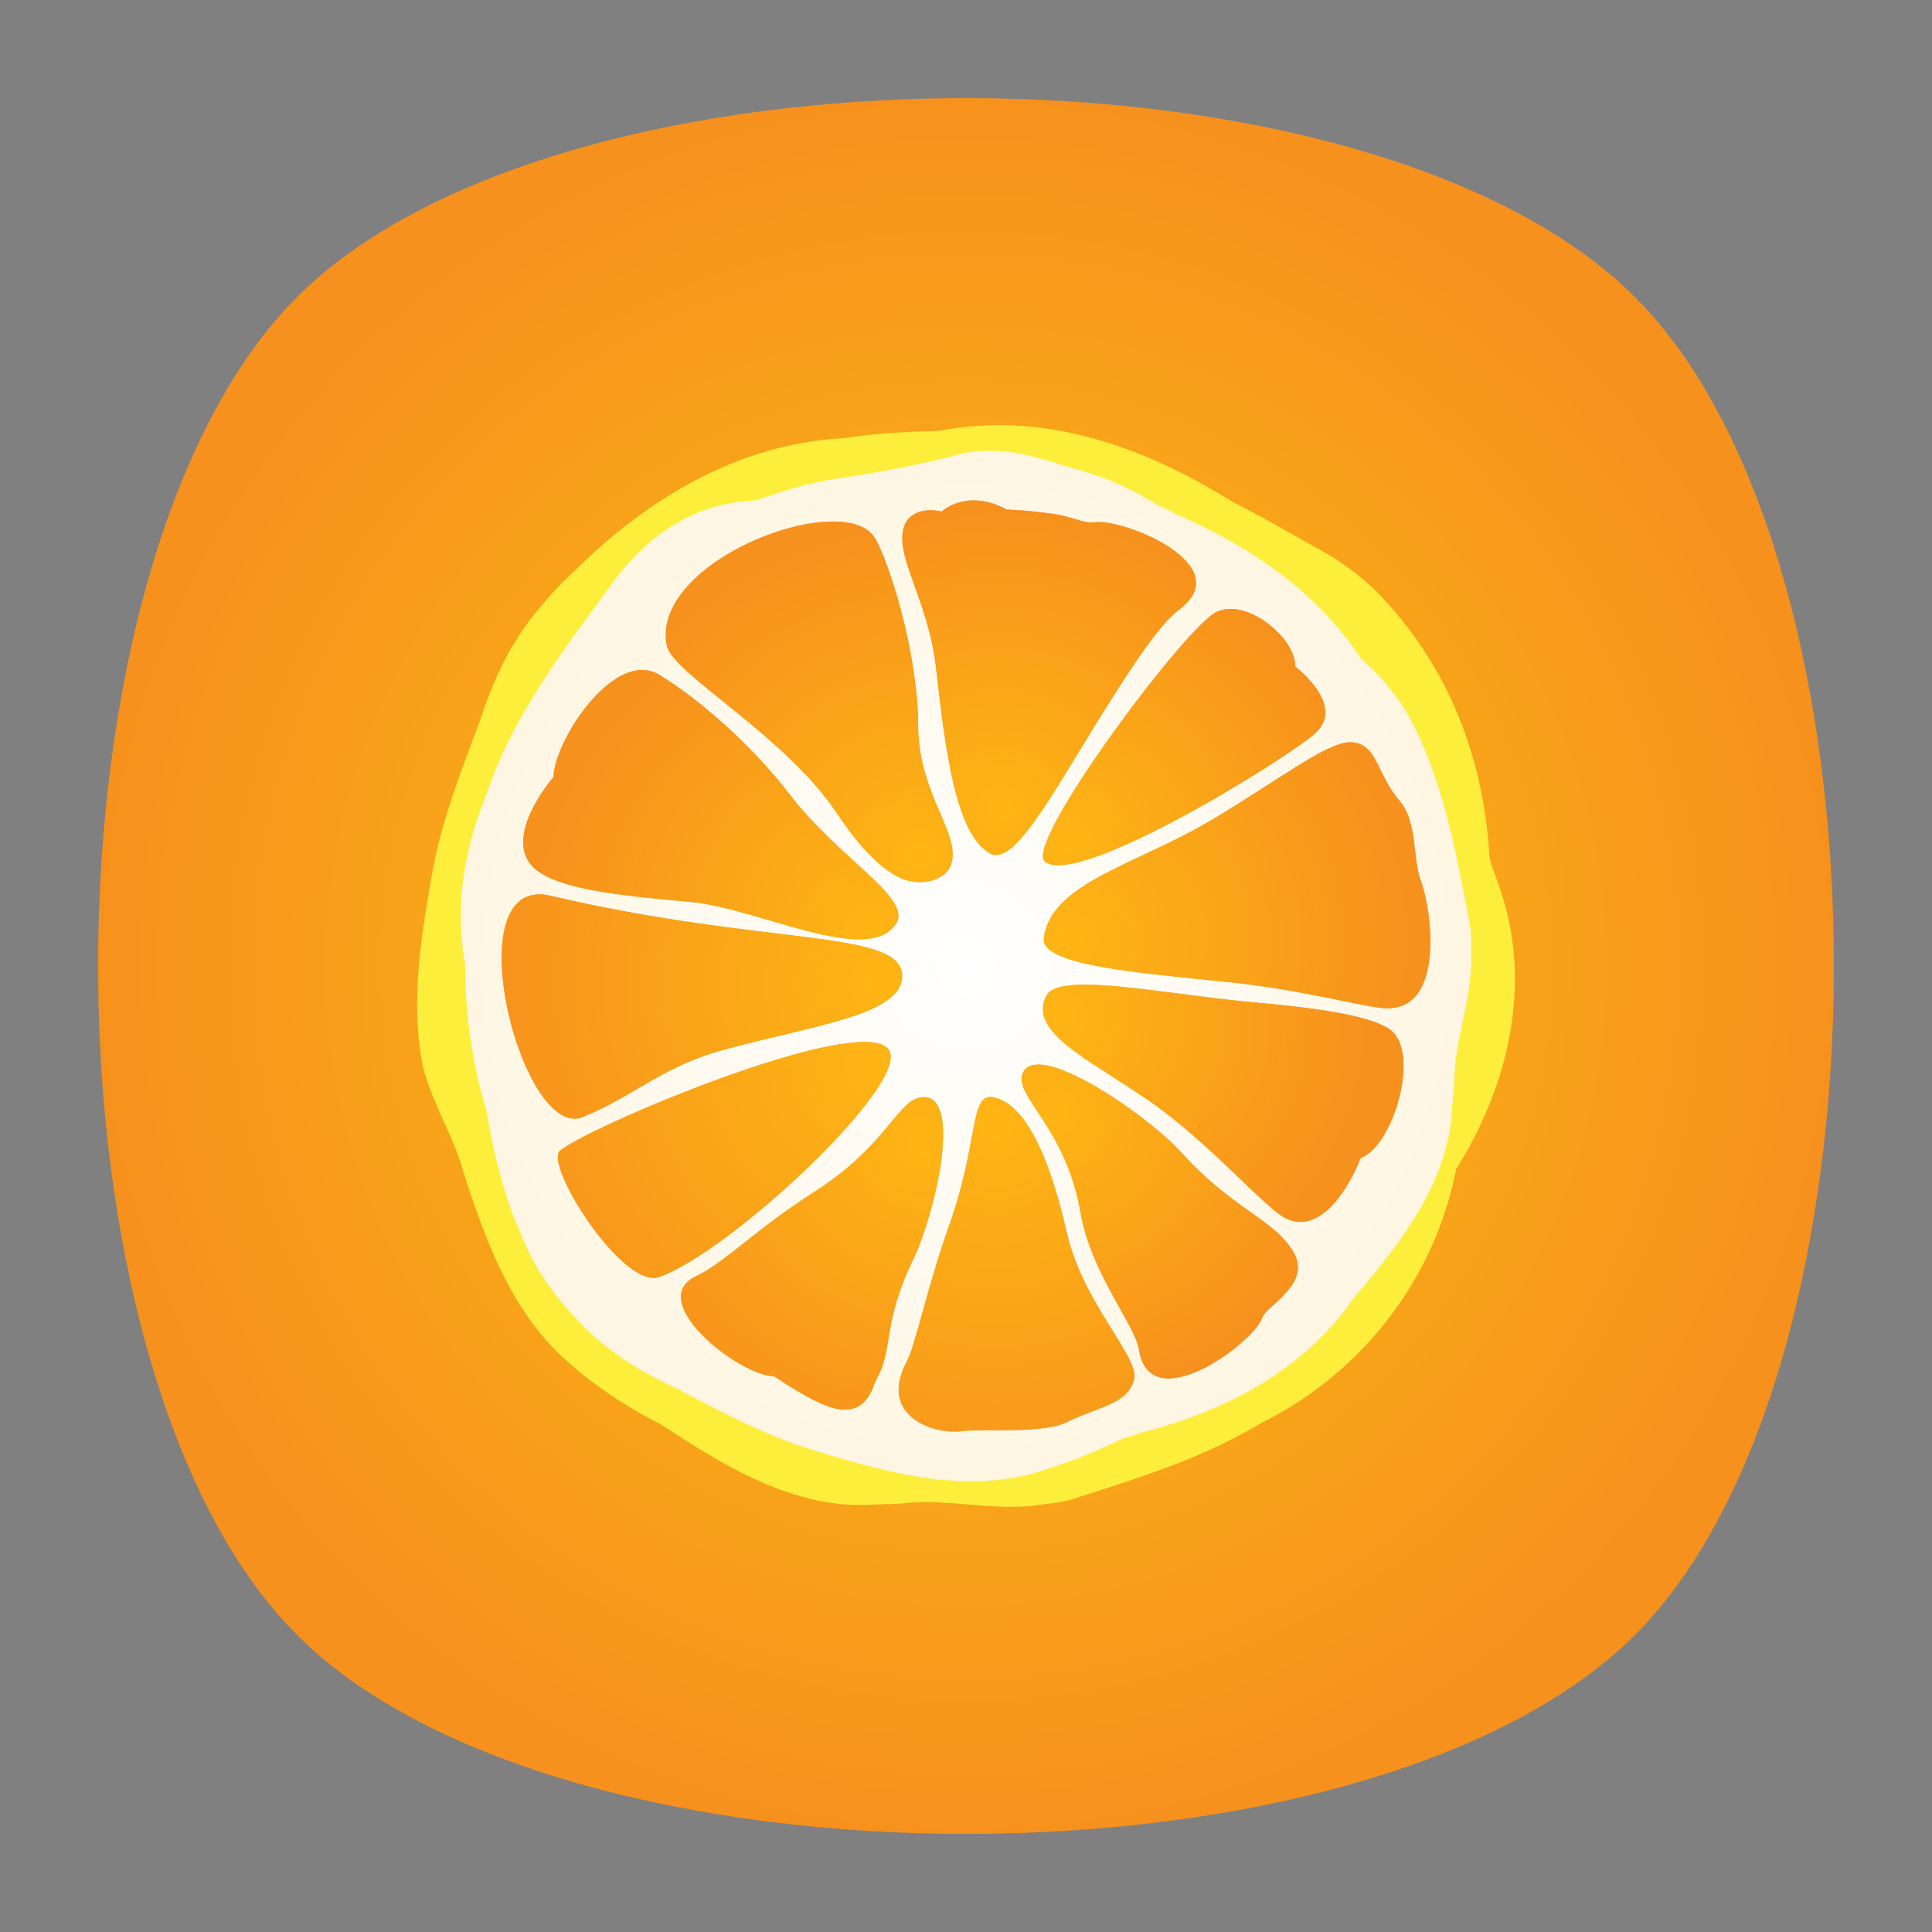 <?xml version="1.0" encoding="UTF-8" standalone="no"?>
<svg
   xmlns:dc="http://purl.org/dc/elements/1.1/"
   xmlns:cc="http://creativecommons.org/ns#"
   xmlns:rdf="http://www.w3.org/1999/02/22-rdf-syntax-ns#"
   xmlns:svg="http://www.w3.org/2000/svg"
   xmlns="http://www.w3.org/2000/svg"
   viewBox="0 0 640 640"
   height="640"
   width="640"
   xml:space="preserve"
   version="1.1"
   id="svg2"><rect x="0" y="0" width="640" height="640" fill="#808080" stroke="none"/><defs
     id="defs6"><clipPath
       id="clipPath16"
       clipPathUnits="userSpaceOnUse"><path
         id="path18"
         d="M 0,512 512,512 512,0 0,0 0,512 Z" /></clipPath><clipPath
       id="clipPath24"
       clipPathUnits="userSpaceOnUse"><path
         id="path26"
         d="m 18.325,493.744 475.4,0 0,-475.488 -475.4,0 0,475.488 z" /></clipPath><clipPath
       id="clipPath28"
       clipPathUnits="userSpaceOnUse"><path
         id="path30"
         d="M 448.99,63.029 C 389.293,3.332 122.807,3.332 63.11,63.029 3.413,122.726 3.413,389.312 63.01,449.009 c 59.597,59.696 326.283,59.596 385.98,0 59.697,-59.597 59.597,-326.283 0,-385.98" /></clipPath><radialGradient
       id="radialGradient36"
       spreadMethod="pad"
       gradientTransform="matrix(237.722,0,0,237.722,256.025,256)"
       gradientUnits="userSpaceOnUse"
       r="1"
       cy="0"
       cx="0"
       fy="0"
       fx="0"><stop
         id="stop38"
         offset="0"
         style="stop-opacity:1;stop-color:#ffffff" /><stop
         id="stop40"
         offset="0.859"
         style="stop-opacity:0.141;stop-color:#ffffff" /><stop
         id="stop42"
         offset="1"
         style="stop-opacity:0;stop-color:#ffffff" /></radialGradient><mask
       id="mask44"
       height="1"
       width="1"
       y="0"
       x="0"
       maskUnits="userSpaceOnUse"><g
         id="g46"><g
           id="g48"><g
             id="g50"><g
               id="g52"><path
                 id="path54"
                 style="fill:url(#radialGradient36);stroke:none"
                 d="m -32768,32767 65535,0 0,-65535 -65535,0 0,65535 z" /></g></g></g></g></mask><radialGradient
       id="radialGradient56"
       spreadMethod="pad"
       gradientTransform="matrix(237.722,0,0,237.722,256.025,256)"
       gradientUnits="userSpaceOnUse"
       r="1"
       cy="0"
       cx="0"
       fy="0"
       fx="0"><stop
         id="stop58"
         offset="0"
         style="stop-opacity:1;stop-color:#010101" /><stop
         id="stop60"
         offset="0.859"
         style="stop-opacity:1;stop-color:#010101" /><stop
         id="stop62"
         offset="1"
         style="stop-opacity:1;stop-color:#010101" /></radialGradient><clipPath
       id="clipPath86"
       clipPathUnits="userSpaceOnUse"><path
         id="path88"
         d="m 18.325,493.744 475.4,0 0,-475.488 -475.4,0 0,475.488 z" /></clipPath><clipPath
       id="clipPath90"
       clipPathUnits="userSpaceOnUse"><path
         id="path92"
         d="M 448.99,63.029 C 389.293,3.332 122.807,3.332 63.11,63.029 3.413,122.726 3.413,389.312 63.01,449.009 c 59.597,59.696 326.283,59.596 385.98,0 59.697,-59.597 59.597,-326.283 0,-385.98" /></clipPath><radialGradient
       id="radialGradient98"
       spreadMethod="pad"
       gradientTransform="matrix(188.255,188.361,-130.359,130.279,256.025,256.044)"
       gradientUnits="userSpaceOnUse"
       r="1"
       cy="0"
       cx="0"
       fy="0"
       fx="0"><stop
         id="stop100"
         offset="0"
         style="stop-opacity:1;stop-color:#ffffff" /><stop
         id="stop102"
         offset="0.859"
         style="stop-opacity:0.141;stop-color:#ffffff" /><stop
         id="stop104"
         offset="1"
         style="stop-opacity:0;stop-color:#ffffff" /></radialGradient><mask
       id="mask106"
       height="1"
       width="1"
       y="0"
       x="0"
       maskUnits="userSpaceOnUse"><g
         id="g108"><g
           id="g110"><g
             id="g112"><g
               id="g114"><path
                 id="path116"
                 style="fill:url(#radialGradient98);stroke:none"
                 d="m -32768,32767 65535,0 0,-65535 -65535,0 0,65535 z" /></g></g></g></g></mask><radialGradient
       id="radialGradient118"
       spreadMethod="pad"
       gradientTransform="matrix(188.255,188.361,-130.359,130.279,256.025,256.044)"
       gradientUnits="userSpaceOnUse"
       r="1"
       cy="0"
       cx="0"
       fy="0"
       fx="0"><stop
         id="stop120"
         offset="0"
         style="stop-opacity:1;stop-color:#010101" /><stop
         id="stop122"
         offset="0.859"
         style="stop-opacity:1;stop-color:#010101" /><stop
         id="stop124"
         offset="1"
         style="stop-opacity:1;stop-color:#010101" /></radialGradient><clipPath
       id="clipPath148"
       clipPathUnits="userSpaceOnUse"><path
         id="path150"
         d="m 18.275,493.694 475.387,0 0,-475.438 -475.387,0 0,475.438 z" /></clipPath><clipPath
       id="clipPath152"
       clipPathUnits="userSpaceOnUse"><path
         id="path154"
         d="m 63.01,63.029 c 59.697,-59.697 326.183,-59.697 385.88,0 59.697,59.697 59.697,326.183 0,385.88 -59.697,59.696 -326.183,59.696 -385.88,0.1 -59.697,-59.597 -59.597,-326.283 0,-385.98" /></clipPath><radialGradient
       id="radialGradient160"
       spreadMethod="pad"
       gradientTransform="matrix(-188.288,188.394,130.382,130.302,255.925,255.994)"
       gradientUnits="userSpaceOnUse"
       r="1"
       cy="0"
       cx="0"
       fy="0"
       fx="0"><stop
         id="stop162"
         offset="0"
         style="stop-opacity:1;stop-color:#ffffff" /><stop
         id="stop164"
         offset="0.859"
         style="stop-opacity:0.141;stop-color:#ffffff" /><stop
         id="stop166"
         offset="1"
         style="stop-opacity:0;stop-color:#ffffff" /></radialGradient><mask
       id="mask168"
       height="1"
       width="1"
       y="0"
       x="0"
       maskUnits="userSpaceOnUse"><g
         id="g170"><g
           id="g172"><g
             id="g174"><g
               id="g176"><path
                 id="path178"
                 style="fill:url(#radialGradient160);stroke:none"
                 d="m -32768,32767 65535,0 0,-65535 -65535,0 0,65535 z" /></g></g></g></g></mask><radialGradient
       id="radialGradient180"
       spreadMethod="pad"
       gradientTransform="matrix(-188.288,188.394,130.382,130.302,255.925,255.994)"
       gradientUnits="userSpaceOnUse"
       r="1"
       cy="0"
       cx="0"
       fy="0"
       fx="0"><stop
         id="stop182"
         offset="0"
         style="stop-opacity:1;stop-color:#010101" /><stop
         id="stop184"
         offset="0.859"
         style="stop-opacity:1;stop-color:#010101" /><stop
         id="stop186"
         offset="1"
         style="stop-opacity:1;stop-color:#010101" /></radialGradient><radialGradient
       id="radialGradient218"
       spreadMethod="pad"
       gradientTransform="matrix(230,0,0,-230,256,256)"
       gradientUnits="userSpaceOnUse"
       r="1"
       cy="0"
       cx="0"
       fy="0"
       fx="0"><stop
         id="stop220"
         offset="0"
         style="stop-opacity:1;stop-color:#fac012" /><stop
         id="stop222"
         offset="1"
         style="stop-opacity:1;stop-color:#f7911d" /></radialGradient><clipPath
       id="clipPath230"
       clipPathUnits="userSpaceOnUse"><path
         id="path232"
         d="M 0,512 512,512 512,0 0,0 0,512 Z" /></clipPath><radialGradient
       id="radialGradient250"
       spreadMethod="pad"
       gradientTransform="matrix(135.23,0,0,135.23,256,256)"
       gradientUnits="userSpaceOnUse"
       r="1"
       cy="0"
       cx="0"
       fy="0"
       fx="0"><stop
         id="stop252"
         offset="0"
         style="stop-opacity:1;stop-color:#ffffff" /><stop
         id="stop254"
         offset="1"
         style="stop-opacity:1;stop-color:#fef6e2" /></radialGradient><radialGradient
       id="radialGradient270"
       spreadMethod="pad"
       gradientTransform="matrix(-3.08,-121.254,-125.173,2.98,255.891,255.98)"
       gradientUnits="userSpaceOnUse"
       r="1"
       cy="0"
       cx="0"
       fy="0"
       fx="0"><stop
         id="stop272"
         offset="0"
         style="stop-opacity:1;stop-color:#fdb514" /><stop
         id="stop274"
         offset="1"
         style="stop-opacity:1;stop-color:#f7911d" /></radialGradient><radialGradient
       id="radialGradient290"
       spreadMethod="pad"
       gradientTransform="matrix(-3.08,-121.254,-125.173,2.98,255.891,255.98)"
       gradientUnits="userSpaceOnUse"
       r="1"
       cy="0"
       cx="0"
       fy="0"
       fx="0"><stop
         id="stop292"
         offset="0"
         style="stop-opacity:1;stop-color:#fdb514" /><stop
         id="stop294"
         offset="1"
         style="stop-opacity:1;stop-color:#f7911d" /></radialGradient><radialGradient
       id="radialGradient310"
       spreadMethod="pad"
       gradientTransform="matrix(-3.08,-121.254,-125.173,2.98,255.891,255.98)"
       gradientUnits="userSpaceOnUse"
       r="1"
       cy="0"
       cx="0"
       fy="0"
       fx="0"><stop
         id="stop312"
         offset="0"
         style="stop-opacity:1;stop-color:#fdb514" /><stop
         id="stop314"
         offset="1"
         style="stop-opacity:1;stop-color:#f7911d" /></radialGradient><radialGradient
       id="radialGradient330"
       spreadMethod="pad"
       gradientTransform="matrix(-3.08,-121.254,-125.173,2.98,255.891,255.98)"
       gradientUnits="userSpaceOnUse"
       r="1"
       cy="0"
       cx="0"
       fy="0"
       fx="0"><stop
         id="stop332"
         offset="0"
         style="stop-opacity:1;stop-color:#fdb514" /><stop
         id="stop334"
         offset="1"
         style="stop-opacity:1;stop-color:#f7911d" /></radialGradient><radialGradient
       id="radialGradient350"
       spreadMethod="pad"
       gradientTransform="matrix(-3.08,-121.254,-125.173,2.98,255.891,255.98)"
       gradientUnits="userSpaceOnUse"
       r="1"
       cy="0"
       cx="0"
       fy="0"
       fx="0"><stop
         id="stop352"
         offset="0"
         style="stop-opacity:1;stop-color:#fdb514" /><stop
         id="stop354"
         offset="1"
         style="stop-opacity:1;stop-color:#f7911d" /></radialGradient><radialGradient
       id="radialGradient370"
       spreadMethod="pad"
       gradientTransform="matrix(-3.08,-121.254,-125.173,2.98,255.891,255.98)"
       gradientUnits="userSpaceOnUse"
       r="1"
       cy="0"
       cx="0"
       fy="0"
       fx="0"><stop
         id="stop372"
         offset="0"
         style="stop-opacity:1;stop-color:#fdb514" /><stop
         id="stop374"
         offset="1"
         style="stop-opacity:1;stop-color:#f7911d" /></radialGradient><radialGradient
       id="radialGradient390"
       spreadMethod="pad"
       gradientTransform="matrix(-3.08,-121.254,-125.173,2.98,255.891,255.98)"
       gradientUnits="userSpaceOnUse"
       r="1"
       cy="0"
       cx="0"
       fy="0"
       fx="0"><stop
         id="stop392"
         offset="0"
         style="stop-opacity:1;stop-color:#fdb514" /><stop
         id="stop394"
         offset="1"
         style="stop-opacity:1;stop-color:#f7911d" /></radialGradient><radialGradient
       id="radialGradient410"
       spreadMethod="pad"
       gradientTransform="matrix(-3.08,-121.254,-125.173,2.98,255.891,255.98)"
       gradientUnits="userSpaceOnUse"
       r="1"
       cy="0"
       cx="0"
       fy="0"
       fx="0"><stop
         id="stop412"
         offset="0"
         style="stop-opacity:1;stop-color:#fdb514" /><stop
         id="stop414"
         offset="1"
         style="stop-opacity:1;stop-color:#f7911d" /></radialGradient><radialGradient
       id="radialGradient430"
       spreadMethod="pad"
       gradientTransform="matrix(-3.08,-121.254,-125.173,2.98,255.891,255.98)"
       gradientUnits="userSpaceOnUse"
       r="1"
       cy="0"
       cx="0"
       fy="0"
       fx="0"><stop
         id="stop432"
         offset="0"
         style="stop-opacity:1;stop-color:#fdb514" /><stop
         id="stop434"
         offset="1"
         style="stop-opacity:1;stop-color:#f7911d" /></radialGradient><radialGradient
       id="radialGradient450"
       spreadMethod="pad"
       gradientTransform="matrix(-3.08,-121.254,-125.173,2.98,255.891,255.98)"
       gradientUnits="userSpaceOnUse"
       r="1"
       cy="0"
       cx="0"
       fy="0"
       fx="0"><stop
         id="stop452"
         offset="0"
         style="stop-opacity:1;stop-color:#fdb514" /><stop
         id="stop454"
         offset="1"
         style="stop-opacity:1;stop-color:#f7911d" /></radialGradient><radialGradient
       id="radialGradient470"
       spreadMethod="pad"
       gradientTransform="matrix(-3.08,-121.254,-125.173,2.98,255.891,255.98)"
       gradientUnits="userSpaceOnUse"
       r="1"
       cy="0"
       cx="0"
       fy="0"
       fx="0"><stop
         id="stop472"
         offset="0"
         style="stop-opacity:1;stop-color:#fdb514" /><stop
         id="stop474"
         offset="1"
         style="stop-opacity:1;stop-color:#f7911d" /></radialGradient><radialGradient
       id="radialGradient490"
       spreadMethod="pad"
       gradientTransform="matrix(-2.22,-87.382,-90.206,2.148,283.623,262.879)"
       gradientUnits="userSpaceOnUse"
       r="1"
       cy="0"
       cx="0"
       fy="0"
       fx="0"><stop
         id="stop492"
         offset="0"
         style="stop-opacity:1;stop-color:#fdb514" /><stop
         id="stop494"
         offset="1"
         style="stop-opacity:1;stop-color:#f7911d" /></radialGradient><radialGradient
       id="radialGradient510"
       spreadMethod="pad"
       gradientTransform="matrix(-2.02,-79.523,-82.093,1.954,265.19,297.504)"
       gradientUnits="userSpaceOnUse"
       r="1"
       cy="0"
       cx="0"
       fy="0"
       fx="0"><stop
         id="stop512"
         offset="0"
         style="stop-opacity:1;stop-color:#fdb514" /><stop
         id="stop514"
         offset="1"
         style="stop-opacity:1;stop-color:#f7911d" /></radialGradient><radialGradient
       id="radialGradient530"
       spreadMethod="pad"
       gradientTransform="matrix(-1.913,-75.266,-80.969,1.936,283.291,289.149)"
       gradientUnits="userSpaceOnUse"
       r="1"
       cy="0"
       cx="0"
       fy="0"
       fx="0"><stop
         id="stop532"
         offset="0"
         style="stop-opacity:1;stop-color:#fdb514" /><stop
         id="stop534"
         offset="1"
         style="stop-opacity:1;stop-color:#f7911d" /></radialGradient><radialGradient
       id="radialGradient550"
       spreadMethod="pad"
       gradientTransform="matrix(-1.984,-78.118,-80.643,1.92,281.878,242.569)"
       gradientUnits="userSpaceOnUse"
       r="1"
       cy="0"
       cx="0"
       fy="0"
       fx="0"><stop
         id="stop552"
         offset="0"
         style="stop-opacity:1;stop-color:#fdb514" /><stop
         id="stop554"
         offset="1"
         style="stop-opacity:1;stop-color:#f7911d" /></radialGradient><radialGradient
       id="radialGradient570"
       spreadMethod="pad"
       gradientTransform="matrix(-2.751,-108.309,-111.81,2.662,233.19,229.501)"
       gradientUnits="userSpaceOnUse"
       r="1"
       cy="0"
       cx="0"
       fy="0"
       fx="0"><stop
         id="stop572"
         offset="0"
         style="stop-opacity:1;stop-color:#fdb514" /><stop
         id="stop574"
         offset="1"
         style="stop-opacity:1;stop-color:#f7911d" /></radialGradient><radialGradient
       id="radialGradient590"
       spreadMethod="pad"
       gradientTransform="matrix(-2.674,-105.278,-108.681,2.587,234.027,251.087)"
       gradientUnits="userSpaceOnUse"
       r="1"
       cy="0"
       cx="0"
       fy="0"
       fx="0"><stop
         id="stop592"
         offset="0"
         style="stop-opacity:1;stop-color:#fdb514" /><stop
         id="stop594"
         offset="1"
         style="stop-opacity:1;stop-color:#f7911d" /></radialGradient><radialGradient
       id="radialGradient610"
       spreadMethod="pad"
       gradientTransform="matrix(-2.193,-86.335,-89.125,2.122,230.826,265.737)"
       gradientUnits="userSpaceOnUse"
       r="1"
       cy="0"
       cx="0"
       fy="0"
       fx="0"><stop
         id="stop612"
         offset="0"
         style="stop-opacity:1;stop-color:#fdb514" /><stop
         id="stop614"
         offset="1"
         style="stop-opacity:1;stop-color:#f7911d" /></radialGradient><radialGradient
       id="radialGradient630"
       spreadMethod="pad"
       gradientTransform="matrix(-2.221,-87.45,-90.277,2.149,244.061,285.189)"
       gradientUnits="userSpaceOnUse"
       r="1"
       cy="0"
       cx="0"
       fy="0"
       fx="0"><stop
         id="stop632"
         offset="0"
         style="stop-opacity:1;stop-color:#fdb514" /><stop
         id="stop634"
         offset="1"
         style="stop-opacity:1;stop-color:#f7911d" /></radialGradient><radialGradient
       id="radialGradient650"
       spreadMethod="pad"
       gradientTransform="matrix(-2.778,-109.37,-112.905,2.688,263.929,214.105)"
       gradientUnits="userSpaceOnUse"
       r="1"
       cy="0"
       cx="0"
       fy="0"
       fx="0"><stop
         id="stop652"
         offset="0"
         style="stop-opacity:1;stop-color:#fdb514" /><stop
         id="stop654"
         offset="1"
         style="stop-opacity:1;stop-color:#f7911d" /></radialGradient><radialGradient
       id="radialGradient670"
       spreadMethod="pad"
       gradientTransform="matrix(-1.91,-75.189,-77.619,1.848,279.766,217.214)"
       gradientUnits="userSpaceOnUse"
       r="1"
       cy="0"
       cx="0"
       fy="0"
       fx="0"><stop
         id="stop672"
         offset="0"
         style="stop-opacity:1;stop-color:#fdb514" /><stop
         id="stop674"
         offset="1"
         style="stop-opacity:1;stop-color:#f7911d" /></radialGradient><radialGradient
       id="radialGradient690"
       spreadMethod="pad"
       gradientTransform="matrix(-2.174,-85.574,-88.339,2.103,244.527,209.067)"
       gradientUnits="userSpaceOnUse"
       r="1"
       cy="0"
       cx="0"
       fy="0"
       fx="0"><stop
         id="stop692"
         offset="0"
         style="stop-opacity:1;stop-color:#fdb514" /><stop
         id="stop694"
         offset="1"
         style="stop-opacity:1;stop-color:#f7911d" /></radialGradient></defs><g
     transform="matrix(1.25,0,0,-1.25,0,640)"
     id="g10"><g
       id="g12"><g
         clip-path="url(#clipPath16)"
         id="g14"><g
           id="g20"><g
             id="g22" /><g
             id="g64"><g
               style="opacity:0.4"
               id="g66"
               clip-path="url(#clipPath24)"><g
                 id="g68"><g
                   id="g70"
                   clip-path="url(#clipPath28)"><g
                     id="g72"><g
                       id="g74" /><g
                       id="g76"
                       mask="url(#mask44)"><g
                         id="g78"><path
                           id="path80"
                           style="fill:url(#radialGradient56);stroke:none"
                           d="M 448.99,63.029 C 389.293,3.332 122.807,3.332 63.11,63.029 3.413,122.726 3.413,389.312 63.01,449.009 c 59.597,59.696 326.283,59.596 385.98,0 59.697,-59.597 59.597,-326.283 0,-385.98" /></g></g></g></g></g></g></g></g><g
           id="g82"><g
             id="g84" /><g
             id="g126"><g
               style="opacity:0.4"
               id="g128"
               clip-path="url(#clipPath86)"><g
                 id="g130"><g
                   id="g132"
                   clip-path="url(#clipPath90)"><g
                     id="g134"><g
                       id="g136" /><g
                       id="g138"
                       mask="url(#mask106)"><g
                         id="g140"><path
                           id="path142"
                           style="fill:url(#radialGradient118);stroke:none"
                           d="M 448.99,63.029 C 389.293,3.332 122.807,3.332 63.11,63.029 3.413,122.726 3.413,389.312 63.01,449.009 c 59.597,59.696 326.283,59.596 385.98,0 59.697,-59.597 59.597,-326.283 0,-385.98" /></g></g></g></g></g></g></g></g><g
           id="g144"><g
             id="g146" /><g
             id="g188"><g
               style="opacity:0.4"
               id="g190"
               clip-path="url(#clipPath148)"><g
                 id="g192"><g
                   id="g194"
                   clip-path="url(#clipPath152)"><g
                     id="g196"><g
                       id="g198" /><g
                       id="g200"
                       mask="url(#mask168)"><g
                         id="g202"><path
                           id="path204"
                           style="fill:url(#radialGradient180);stroke:none"
                           d="m 63.01,63.029 c 59.697,-59.697 326.183,-59.697 385.88,0 59.697,59.697 59.697,326.183 0,385.88 -59.697,59.696 -326.183,59.696 -385.88,0.1 -59.697,-59.597 -59.597,-326.283 0,-385.98" /></g></g></g></g></g></g></g></g></g></g><g
       id="g206"><g
         id="g208"><g
           id="g214"><g
             id="g216"><path
               id="path224"
               style="fill:url(#radialGradient218);stroke:none"
               d="M 78.721,433.279 C 8.427,362.985 8.427,149.015 78.721,78.721 l 0,0 c 70.294,-70.294 284.264,-70.294 354.558,0 l 0,0 c 70.294,70.294 70.294,284.264 0,354.558 l 0,0 C 398.132,468.426 327.066,486 256,486 l 0,0 C 184.934,486 113.868,468.426 78.721,433.279" /></g></g></g></g><g
       id="g226"><g
         clip-path="url(#clipPath230)"
         id="g228"><g
           transform="translate(276.303,113.313)"
           id="g234"><path
             id="path236"
             style="fill:#fdee3c;fill-opacity:1;fill-rule:nonzero;stroke:none"
             d="m 0,0 c -12.937,-2.131 -24.946,1.83 -37.859,0.205 -2.023,-0.083 -4.047,-0.16 -6.064,-0.18 -18.619,-1.59 -35.618,7.321 -51.212,17.282 -1.949,1.245 -3.877,2.506 -5.786,3.765 -7.629,3.871 -14.846,8.386 -21.321,13.633 -2.163,1.762 -4.242,3.606 -6.232,5.546 -13.118,12.979 -19.536,30.629 -25.152,48.279 -2.406,8.825 -8.022,17.65 -10.539,27.174 -0.582,2.789 -0.988,5.605 -1.246,8.437 -1.29,14.164 1.106,28.747 3.508,42.431 0.277,1.55 0.579,3.101 0.909,4.647 0.659,3.091 1.429,6.161 2.309,9.202 0.66,2.239 1.362,4.468 2.097,6.69 2.205,6.667 4.708,13.272 7.234,19.876 0.747,2.289 1.528,4.558 2.379,6.797 3.407,8.959 7.95,17.448 14.699,24.989 1.426,1.751 2.935,3.437 4.524,5.048 1.193,1.209 2.427,2.382 3.693,3.523 19.372,19.29 43.44,33.731 71.406,35.237 2.763,0.422 5.508,0.764 8.275,1.031 2.768,0.268 5.557,0.46 8.367,0.589 2.809,0.129 5.655,0.22 8.541,0.299 27.879,5.4 54.354,-4.228 77.639,-18.688 2.133,-1.102 4.256,-2.231 6.374,-3.379 6.354,-3.443 12.66,-7.059 19.032,-10.627 1.902,-1.143 3.74,-2.349 5.503,-3.629 1.763,-1.28 3.45,-2.636 5.048,-4.072 1.617,-1.429 3.146,-2.941 4.595,-4.542 17.193,-18.658 26.018,-41.924 27.622,-66.795 0,-2.406 1.605,-5.615 2.494,-8.566 0.996,-2.774 1.825,-5.574 2.476,-8.397 5.208,-22.588 -0.936,-46.655 -13.682,-66.866 -0.59,-2.915 -1.297,-5.801 -2.133,-8.636 C 99.975,54.791 81.957,33.449 57.742,21.482 55.438,20.097 53.12,18.807 50.784,17.595 36.768,10.331 21.66,5.837 6.91,1.058 4.749,0.594 2.456,0.237 0,0" /></g></g></g><g
       id="g238"><g
         id="g240"><g
           id="g246"><g
             id="g248"><path
               id="path256"
               style="fill:url(#radialGradient250);stroke:none"
               d="M 252.397,391.109 C 242.27,388.578 232.144,386.68 221.8,385.163 l 0,0 c -1.737,-0.265 -3.464,-0.579 -5.178,-0.941 l 0,0 c -3.428,-0.726 -6.806,-1.648 -10.113,-2.766 l 0,0 c -2.085,-0.641 -4.128,-1.353 -6.27,-2.071 l 0,0 c -13.893,-0.56 -24.464,-6.708 -32.837,-15.706 l 0,0 c -1.395,-1.499 -2.73,-3.078 -4.013,-4.724 l 0,0 C 149.869,340.478 135.946,322.758 128.7,300.88 l 0,0 c -0.794,-1.968 -1.527,-3.951 -2.194,-5.949 l 0,0 c -3.337,-9.989 -5.011,-20.355 -4.184,-31.181 l 0,0 c 0.183,-2.407 0.491,-4.836 0.93,-7.291 l 0,0 c 0.017,-10.836 1.292,-21.792 3.908,-32.425 l 0,0 c 0.523,-2.127 1.101,-4.24 1.732,-6.347 l 0,0 c 1.555,-8.857 3.502,-17.916 6.605,-26.415 l 0,0 c 0.776,-2.124 1.624,-4.221 2.561,-6.291 l 0,0 c 2.405,-6.133 5.682,-11.738 9.655,-16.739 l 0,0 c 1.324,-1.666 2.726,-3.266 4.199,-4.797 l 0,0 c 6.271,-7.158 13.679,-12.366 21.655,-16.564 l 0,0 c 1.993,-1.05 4.023,-2.035 6.075,-2.993 l 0,0 c 5.878,-3.11 11.757,-6.197 17.731,-9.014 l 0,0 c 1.99,-0.939 3.991,-1.848 6.006,-2.718 l 0,0 c 2.738,-1.168 5.516,-2.236 8.327,-3.203 l 0,0 c 1.406,-0.484 2.82,-0.942 4.235,-1.377 l 0,0 c 20.001,-6.077 42.153,-12.406 63.127,-4.29 l 0,0 c 2.037,0.62 4.054,1.307 6.052,2.058 l 0,0 c 3.996,1.5 7.922,3.247 11.755,5.179 l 0,0 c 1.901,0.608 3.796,1.227 5.696,1.855 l 0,0 c 21.975,5.576 42.861,16.335 56.128,35.574 l 0,0 c 1.393,1.639 2.79,3.295 4.174,4.973 l 0,0 c 11.071,13.425 21.324,28.278 21.957,45.84 l 0,0 c 0.211,1.885 0.369,3.783 0.522,5.681 l 0,0 c -0.049,12.239 5.015,22.997 4.497,35.316 l 0,0 c 0.058,2.32 -0.015,4.501 -0.2,6.572 l 0,0 c -3.711,19.084 -6.875,38.703 -16.649,56.474 l 0,0 c -1.027,1.717 -2.134,3.384 -3.334,5.001 l 0,0 c -1.201,1.615 -2.494,3.179 -3.891,4.682 l 0,0 c -1.544,1.684 -3.217,3.297 -5.045,4.854 l 0,0 c -11.501,17.69 -29.222,29.714 -48.642,38.216 l 0,0 c -1.906,0.968 -3.832,1.913 -5.781,2.854 l 0,0 c -5.73,3.619 -11.735,6.379 -17.907,8.303 l 0,0 c -2.057,0.647 -4.131,1.22 -6.216,1.794 l 0,0 c -6.448,2.184 -13.166,4.049 -19.972,4.049 l 0,0 c -3.258,0 -6.537,-0.427 -9.815,-1.452" /></g></g></g></g><g
       id="g258"><g
         id="g260"><g
           id="g266"><g
             id="g268"><path
               id="path276"
               style="fill:url(#radialGradient270);stroke:none"
               d="m 320.313,294.239 c -19.436,-11.4 -41.958,-16.436 -43.688,-30.873 l 0,0 c -0.864,-7.207 24.888,-9.131 49.403,-11.682 l 0,0 c 18.786,-1.955 34.841,-6.393 40.562,-6.844 l 0,0 c 16.589,-1.308 12.792,26.192 9.993,33.582 l 0,0 c -2.334,6.161 -0.861,15.751 -5.716,21.39 l 0,0 c -6.122,7.113 -5.813,15.302 -12.999,15.474 l 0,0 c -0.042,10e-4 -0.084,0.002 -0.127,0.002 l 0,0 c -6.295,0 -20.209,-10.95 -37.428,-21.049" /></g></g></g></g><g
       id="g278"><g
         id="g280"><g
           id="g286"><g
             id="g288"><path
               id="path296"
               style="fill:url(#radialGradient290);stroke:none"
               d="m 249.533,376.43 c -5.447,1.223 -8.656,-1.015 -9.643,-3.24 l 0,0 c -3.506,-7.898 6.017,-19.276 8.189,-38.293 l 0,0 c 2.436,-21.321 5.097,-43.866 14.272,-49.048 l 0,0 c 6.191,-3.497 16.024,14.863 28.405,34.815 l 0,0 c 9.488,15.29 16.49,25.836 21.777,29.829 l 0,0 c 15.751,11.896 -15.067,24.246 -22.593,23.091 l 0,0 c -2.788,-0.429 -5.493,1.513 -11.18,2.277 l 0,0 c -7.612,1.023 -11.919,1.073 -11.919,1.073 l 0,0 c -3.329,1.826 -6.278,2.451 -8.757,2.451 l 0,0 c -5.388,0 -8.551,-2.955 -8.551,-2.955" /></g></g></g></g><g
       id="g298"><g
         id="g300"><g
           id="g306"><g
             id="g308"><path
               id="path316"
               style="fill:url(#radialGradient310);stroke:none"
               d="m 321.688,349.409 c -9.327,-5.959 -50.042,-60.764 -44.844,-65.626 l 0,0 c 8.074,-7.551 64.135,27.079 71.716,33.912 l 0,0 c 8.247,7.434 -5.313,17.659 -5.313,17.66 l 0,0 c 0.164,6.446 -9.439,15.274 -17.144,15.273 l 0,0 c -1.586,0 -3.092,-0.374 -4.415,-1.219" /></g></g></g></g><g
       id="g318"><g
         id="g320"><g
           id="g326"><g
             id="g328"><path
               id="path336"
               style="fill:url(#radialGradient330);stroke:none"
               d="m 277.223,247.996 c -4.588,-9.473 10.472,-16.216 26.945,-27.472 l 0,0 c 16.247,-11.101 31.452,-29.181 36.881,-31.544 l 0,0 c 11.648,-5.07 19.535,16.127 19.536,16.127 l 0,0 c 8.712,3.117 16.183,28.625 7.492,34.259 l 0,0 c -4.874,3.16 -16.521,5.28 -34.789,6.893 l 0,0 c -16.682,1.472 -34.675,4.792 -45.737,4.792 l 0,0 c -5.466,0 -9.24,-0.811 -10.328,-3.055" /></g></g></g></g><g
       id="g338"><g
         id="g340"><g
           id="g346"><g
             id="g348"><path
               id="path356"
               style="fill:url(#radialGradient350);stroke:none"
               d="m 148.469,207.098 c -4.489,-3.529 16.61,-36.967 26.263,-33.509 l 0,0 c 18.955,6.793 66.545,51.272 60.846,60.14 l 0,0 c -0.955,1.486 -3.264,2.134 -6.544,2.134 l 0,0 c -19.426,-0.001 -72.889,-22.731 -80.565,-28.765" /></g></g></g></g><g
       id="g358"><g
         id="g360"><g
           id="g366"><g
             id="g368"><path
               id="path376"
               style="fill:url(#radialGradient370);stroke:none"
               d="m 134.352,245.256 c 3.317,-16.303 11.953,-32.607 20.09,-29.28 l 0,0 c 13.898,5.68 20.889,13.333 37.235,17.801 l 0,0 c 24.187,6.609 47.65,9.244 47.404,19.712 l 0,0 c -0.29,12.302 -36.378,7.766 -93.169,21.115 l 0,0 c -1.062,0.25 -2.048,0.369 -2.965,0.369 l 0,0 c -10.22,-0.001 -11.617,-14.859 -8.595,-29.717" /></g></g></g></g><g
       id="g378"><g
         id="g380"><g
           id="g386"><g
             id="g388"><path
               id="path396"
               style="fill:url(#radialGradient390);stroke:none"
               d="m 146.708,306.105 c 0,0 -15.383,-17.664 -3.62,-25.337 l 0,0 c 7.46,-4.866 23.5,-6.282 39.923,-7.782 l 0,0 c 17.946,-1.64 47.07,-17.162 54.44,-5.774 l 0,0 c 4.403,6.802 -14.854,16.949 -28.052,34.107 l 0,0 c -10.371,13.484 -23.973,25.24 -34.582,31.782 l 0,0 c -1.497,0.923 -3.059,1.337 -4.649,1.337 l 0,0 c -11.034,-10e-4 -23.339,-19.966 -23.46,-28.333" /></g></g></g></g><g
       id="g398"><g
         id="g400"><g
           id="g406"><g
             id="g408"><path
               id="path416"
               style="fill:url(#radialGradient410);stroke:none"
               d="m 176.695,340.986 c 1.419,-7.451 31.264,-23.76 45.059,-44.456 l 0,0 c 6.028,-9.044 13.053,-16.695 19.334,-17.996 l 0,0 c 6.199,-1.285 9.842,1.943 10.571,3.429 l 0,0 c 4.021,8.204 -8.291,18.847 -8.353,37.737 l 0,0 c -0.064,19.55 -7.743,43.387 -11.385,49.615 l 0,0 c -1.812,3.099 -5.946,4.472 -11.19,4.471 l 0,0 c -17.514,-0.002 -47.361,-15.325 -44.036,-32.8" /></g></g></g></g><g
       id="g418"><g
         id="g420"><g
           id="g426"><g
             id="g428"><path
               id="path436"
               style="fill:url(#radialGradient430);stroke:none"
               d="m 251.628,187.506 c -6.032,-16.959 -8.847,-31.667 -11.41,-36.517 l 0,0 c -7.382,-13.964 6.797,-19.236 14.693,-18.261 l 0,0 c 6.588,0.815 21.315,-0.814 27.937,2.447 l 0,0 c 8.353,4.112 15.97,4.673 17.709,11.287 l 0,0 c 1.509,5.737 -13.582,20.152 -17.835,38.814 l 0,0 c -5.335,23.416 -12.11,34.454 -19.465,35.933 l 0,0 c -0.291,0.059 -0.564,0.088 -0.819,0.088 l 0,0 c -5.338,0 -3.298,-12.674 -10.81,-33.791" /></g></g></g></g><g
       id="g438"><g
         id="g440"><g
           id="g446"><g
             id="g448"><path
               id="path456"
               style="fill:url(#radialGradient450);stroke:none"
               d="m 270.988,227.461 c -2.261,-5.956 11.554,-14.423 15.367,-36.805 l 0,0 c 2.718,-15.957 14.512,-29.92 15.455,-36.181 l 0,0 c 2.808,-18.657 29.962,1.325 32.581,8.054 l 0,0 c 0.97,2.496 3.971,3.778 7.381,8.075 l 0,0 c 4.563,5.751 0.821,10.067 -0.648,11.95 l 0,0 c -5.214,6.683 -15.908,10.488 -28.03,23.995 l 0,0 c -7.295,8.128 -28.559,23.329 -37.932,23.328 l 0,0 c -2.05,0 -3.532,-0.728 -4.174,-2.416" /></g></g></g></g><g
       id="g458"><g
         id="g460"><g
           id="g466"><g
             id="g468"><path
               id="path476"
               style="fill:url(#radialGradient470);stroke:none"
               d="m 244.52,221.226 c -6.734,-0.414 -9.011,-12.62 -29.193,-25.408 l 0,0 c -14.39,-9.117 -23.457,-18.575 -30.805,-22.006 l 0,0 c -13.756,-6.422 11.069,-26.333 20.68,-26.562 l 0,0 c 0,0 9.396,-6.489 15.007,-8.194 l 0,0 c 9.667,-2.937 10.958,5.574 12.177,7.698 l 0,0 c 4.332,7.538 1.424,14.592 9.52,31.271 l 0,0 c 5.876,12.109 13.104,43.214 2.933,43.211 l 0,0 c -0.104,0 -0.211,-0.003 -0.319,-0.01" /></g></g></g></g><g
       id="g478"><g
         id="g480"><g
           id="g486"><g
             id="g488"><path
               id="path496"
               style="fill:url(#radialGradient490);stroke:none"
               d="m 320.313,294.239 c -19.436,-11.4 -41.958,-16.436 -43.688,-30.873 l 0,0 c -0.864,-7.207 24.888,-9.131 49.403,-11.682 l 0,0 c 18.786,-1.955 34.841,-6.393 40.562,-6.844 l 0,0 c 16.589,-1.308 12.792,26.192 9.993,33.582 l 0,0 c -2.334,6.161 -0.861,15.751 -5.716,21.39 l 0,0 c -6.122,7.113 -5.813,15.302 -12.999,15.474 l 0,0 c -0.042,10e-4 -0.084,0.002 -0.127,0.002 l 0,0 c -6.295,0 -20.209,-10.95 -37.428,-21.049" /></g></g></g></g><g
       id="g498"><g
         id="g500"><g
           id="g506"><g
             id="g508"><path
               id="path516"
               style="fill:url(#radialGradient510);stroke:none"
               d="m 249.533,376.43 c -5.447,1.223 -8.656,-1.015 -9.643,-3.24 l 0,0 c -3.506,-7.898 6.017,-19.276 8.189,-38.293 l 0,0 c 2.436,-21.321 5.097,-43.866 14.272,-49.048 l 0,0 c 6.191,-3.497 16.024,14.863 28.405,34.815 l 0,0 c 9.488,15.29 16.49,25.836 21.777,29.829 l 0,0 c 15.751,11.896 -15.067,24.246 -22.593,23.091 l 0,0 c -2.788,-0.429 -5.493,1.513 -11.18,2.277 l 0,0 c -7.612,1.023 -11.919,1.073 -11.919,1.073 l 0,0 c -3.329,1.826 -6.278,2.451 -8.757,2.451 l 0,0 c -5.388,0 -8.551,-2.955 -8.551,-2.955" /></g></g></g></g><g
       id="g518"><g
         id="g520"><g
           id="g526"><g
             id="g528"><path
               id="path536"
               style="fill:url(#radialGradient530);stroke:none"
               d="m 321.688,349.409 c -9.327,-5.959 -50.042,-60.764 -44.844,-65.626 l 0,0 c 8.074,-7.551 64.135,27.079 71.716,33.912 l 0,0 c 8.247,7.434 -5.313,17.659 -5.313,17.66 l 0,0 c 0.164,6.446 -9.439,15.274 -17.144,15.273 l 0,0 c -1.586,0 -3.092,-0.374 -4.415,-1.219" /></g></g></g></g><g
       id="g538"><g
         id="g540"><g
           id="g546"><g
             id="g548"><path
               id="path556"
               style="fill:url(#radialGradient550);stroke:none"
               d="m 277.223,247.996 c -4.588,-9.473 10.472,-16.216 26.945,-27.472 l 0,0 c 16.247,-11.101 31.452,-29.181 36.881,-31.544 l 0,0 c 11.648,-5.07 19.535,16.127 19.536,16.127 l 0,0 c 8.712,3.117 16.183,28.625 7.492,34.259 l 0,0 c -4.874,3.16 -16.521,5.28 -34.789,6.893 l 0,0 c -16.682,1.472 -34.675,4.792 -45.737,4.792 l 0,0 c -5.466,0 -9.24,-0.811 -10.328,-3.055" /></g></g></g></g><g
       id="g558"><g
         id="g560"><g
           id="g566"><g
             id="g568"><path
               id="path576"
               style="fill:url(#radialGradient570);stroke:none"
               d="m 148.469,207.098 c -4.489,-3.529 16.61,-36.967 26.263,-33.509 l 0,0 c 18.955,6.793 66.545,51.272 60.846,60.14 l 0,0 c -0.955,1.486 -3.264,2.134 -6.544,2.134 l 0,0 c -19.426,-0.001 -72.889,-22.731 -80.565,-28.765" /></g></g></g></g><g
       id="g578"><g
         id="g580"><g
           id="g586"><g
             id="g588"><path
               id="path596"
               style="fill:url(#radialGradient590);stroke:none"
               d="m 134.352,245.256 c 3.317,-16.303 11.953,-32.607 20.09,-29.28 l 0,0 c 13.898,5.68 20.889,13.333 37.235,17.801 l 0,0 c 24.187,6.609 47.65,9.244 47.404,19.712 l 0,0 c -0.29,12.302 -36.378,7.766 -93.169,21.115 l 0,0 c -1.062,0.25 -2.048,0.369 -2.965,0.369 l 0,0 c -10.22,-0.001 -11.617,-14.859 -8.595,-29.717" /></g></g></g></g><g
       id="g598"><g
         id="g600"><g
           id="g606"><g
             id="g608"><path
               id="path616"
               style="fill:url(#radialGradient610);stroke:none"
               d="m 146.708,306.105 c 0,0 -15.383,-17.664 -3.62,-25.337 l 0,0 c 7.46,-4.866 23.5,-6.282 39.923,-7.782 l 0,0 c 17.946,-1.64 47.07,-17.162 54.44,-5.774 l 0,0 c 4.403,6.802 -14.854,16.949 -28.052,34.107 l 0,0 c -10.371,13.484 -23.973,25.24 -34.582,31.782 l 0,0 c -1.497,0.923 -3.059,1.337 -4.649,1.337 l 0,0 c -11.034,-10e-4 -23.339,-19.966 -23.46,-28.333" /></g></g></g></g><g
       id="g618"><g
         id="g620"><g
           id="g626"><g
             id="g628"><path
               id="path636"
               style="fill:url(#radialGradient630);stroke:none"
               d="m 176.695,340.986 c 1.419,-7.451 31.264,-23.76 45.059,-44.456 l 0,0 c 6.028,-9.044 13.053,-16.695 19.334,-17.996 l 0,0 c 6.199,-1.285 9.842,1.943 10.571,3.429 l 0,0 c 4.021,8.204 -8.291,18.847 -8.353,37.737 l 0,0 c -0.064,19.55 -7.743,43.387 -11.385,49.615 l 0,0 c -1.812,3.099 -5.946,4.472 -11.19,4.471 l 0,0 c -17.514,-0.002 -47.361,-15.325 -44.036,-32.8" /></g></g></g></g><g
       id="g638"><g
         id="g640"><g
           id="g646"><g
             id="g648"><path
               id="path656"
               style="fill:url(#radialGradient650);stroke:none"
               d="m 251.628,187.506 c -6.032,-16.959 -8.847,-31.667 -11.41,-36.517 l 0,0 c -7.382,-13.964 6.797,-19.236 14.693,-18.261 l 0,0 c 6.588,0.815 21.315,-0.814 27.937,2.447 l 0,0 c 8.353,4.112 15.97,4.673 17.709,11.287 l 0,0 c 1.509,5.737 -13.582,20.152 -17.835,38.814 l 0,0 c -5.335,23.416 -12.11,34.454 -19.465,35.933 l 0,0 c -0.291,0.059 -0.564,0.088 -0.819,0.088 l 0,0 c -5.338,0 -3.298,-12.674 -10.81,-33.791" /></g></g></g></g><g
       id="g658"><g
         id="g660"><g
           id="g666"><g
             id="g668"><path
               id="path676"
               style="fill:url(#radialGradient670);stroke:none"
               d="m 270.988,227.461 c -2.261,-5.956 11.554,-14.423 15.367,-36.805 l 0,0 c 2.718,-15.957 14.512,-29.92 15.455,-36.181 l 0,0 c 2.808,-18.657 29.962,1.325 32.581,8.054 l 0,0 c 0.97,2.496 3.971,3.778 7.381,8.075 l 0,0 c 4.563,5.751 0.821,10.067 -0.648,11.95 l 0,0 c -5.214,6.683 -15.908,10.488 -28.03,23.995 l 0,0 c -7.295,8.128 -28.559,23.329 -37.932,23.328 l 0,0 c -2.05,0 -3.532,-0.728 -4.174,-2.416" /></g></g></g></g><g
       id="g678"><g
         id="g680"><g
           id="g686"><g
             id="g688"><path
               id="path696"
               style="fill:url(#radialGradient690);stroke:none"
               d="m 244.52,221.226 c -6.734,-0.414 -9.011,-12.62 -29.193,-25.408 l 0,0 c -14.39,-9.117 -23.457,-18.575 -30.805,-22.006 l 0,0 c -13.756,-6.422 11.069,-26.333 20.68,-26.562 l 0,0 c 0,0 9.396,-6.489 15.007,-8.194 l 0,0 c 9.667,-2.937 10.958,5.574 12.177,7.698 l 0,0 c 4.332,7.538 1.424,14.592 9.52,31.271 l 0,0 c 5.876,12.109 13.104,43.214 2.933,43.211 l 0,0 c -0.104,0 -0.211,-0.003 -0.319,-0.01" /></g></g></g></g></g></svg>